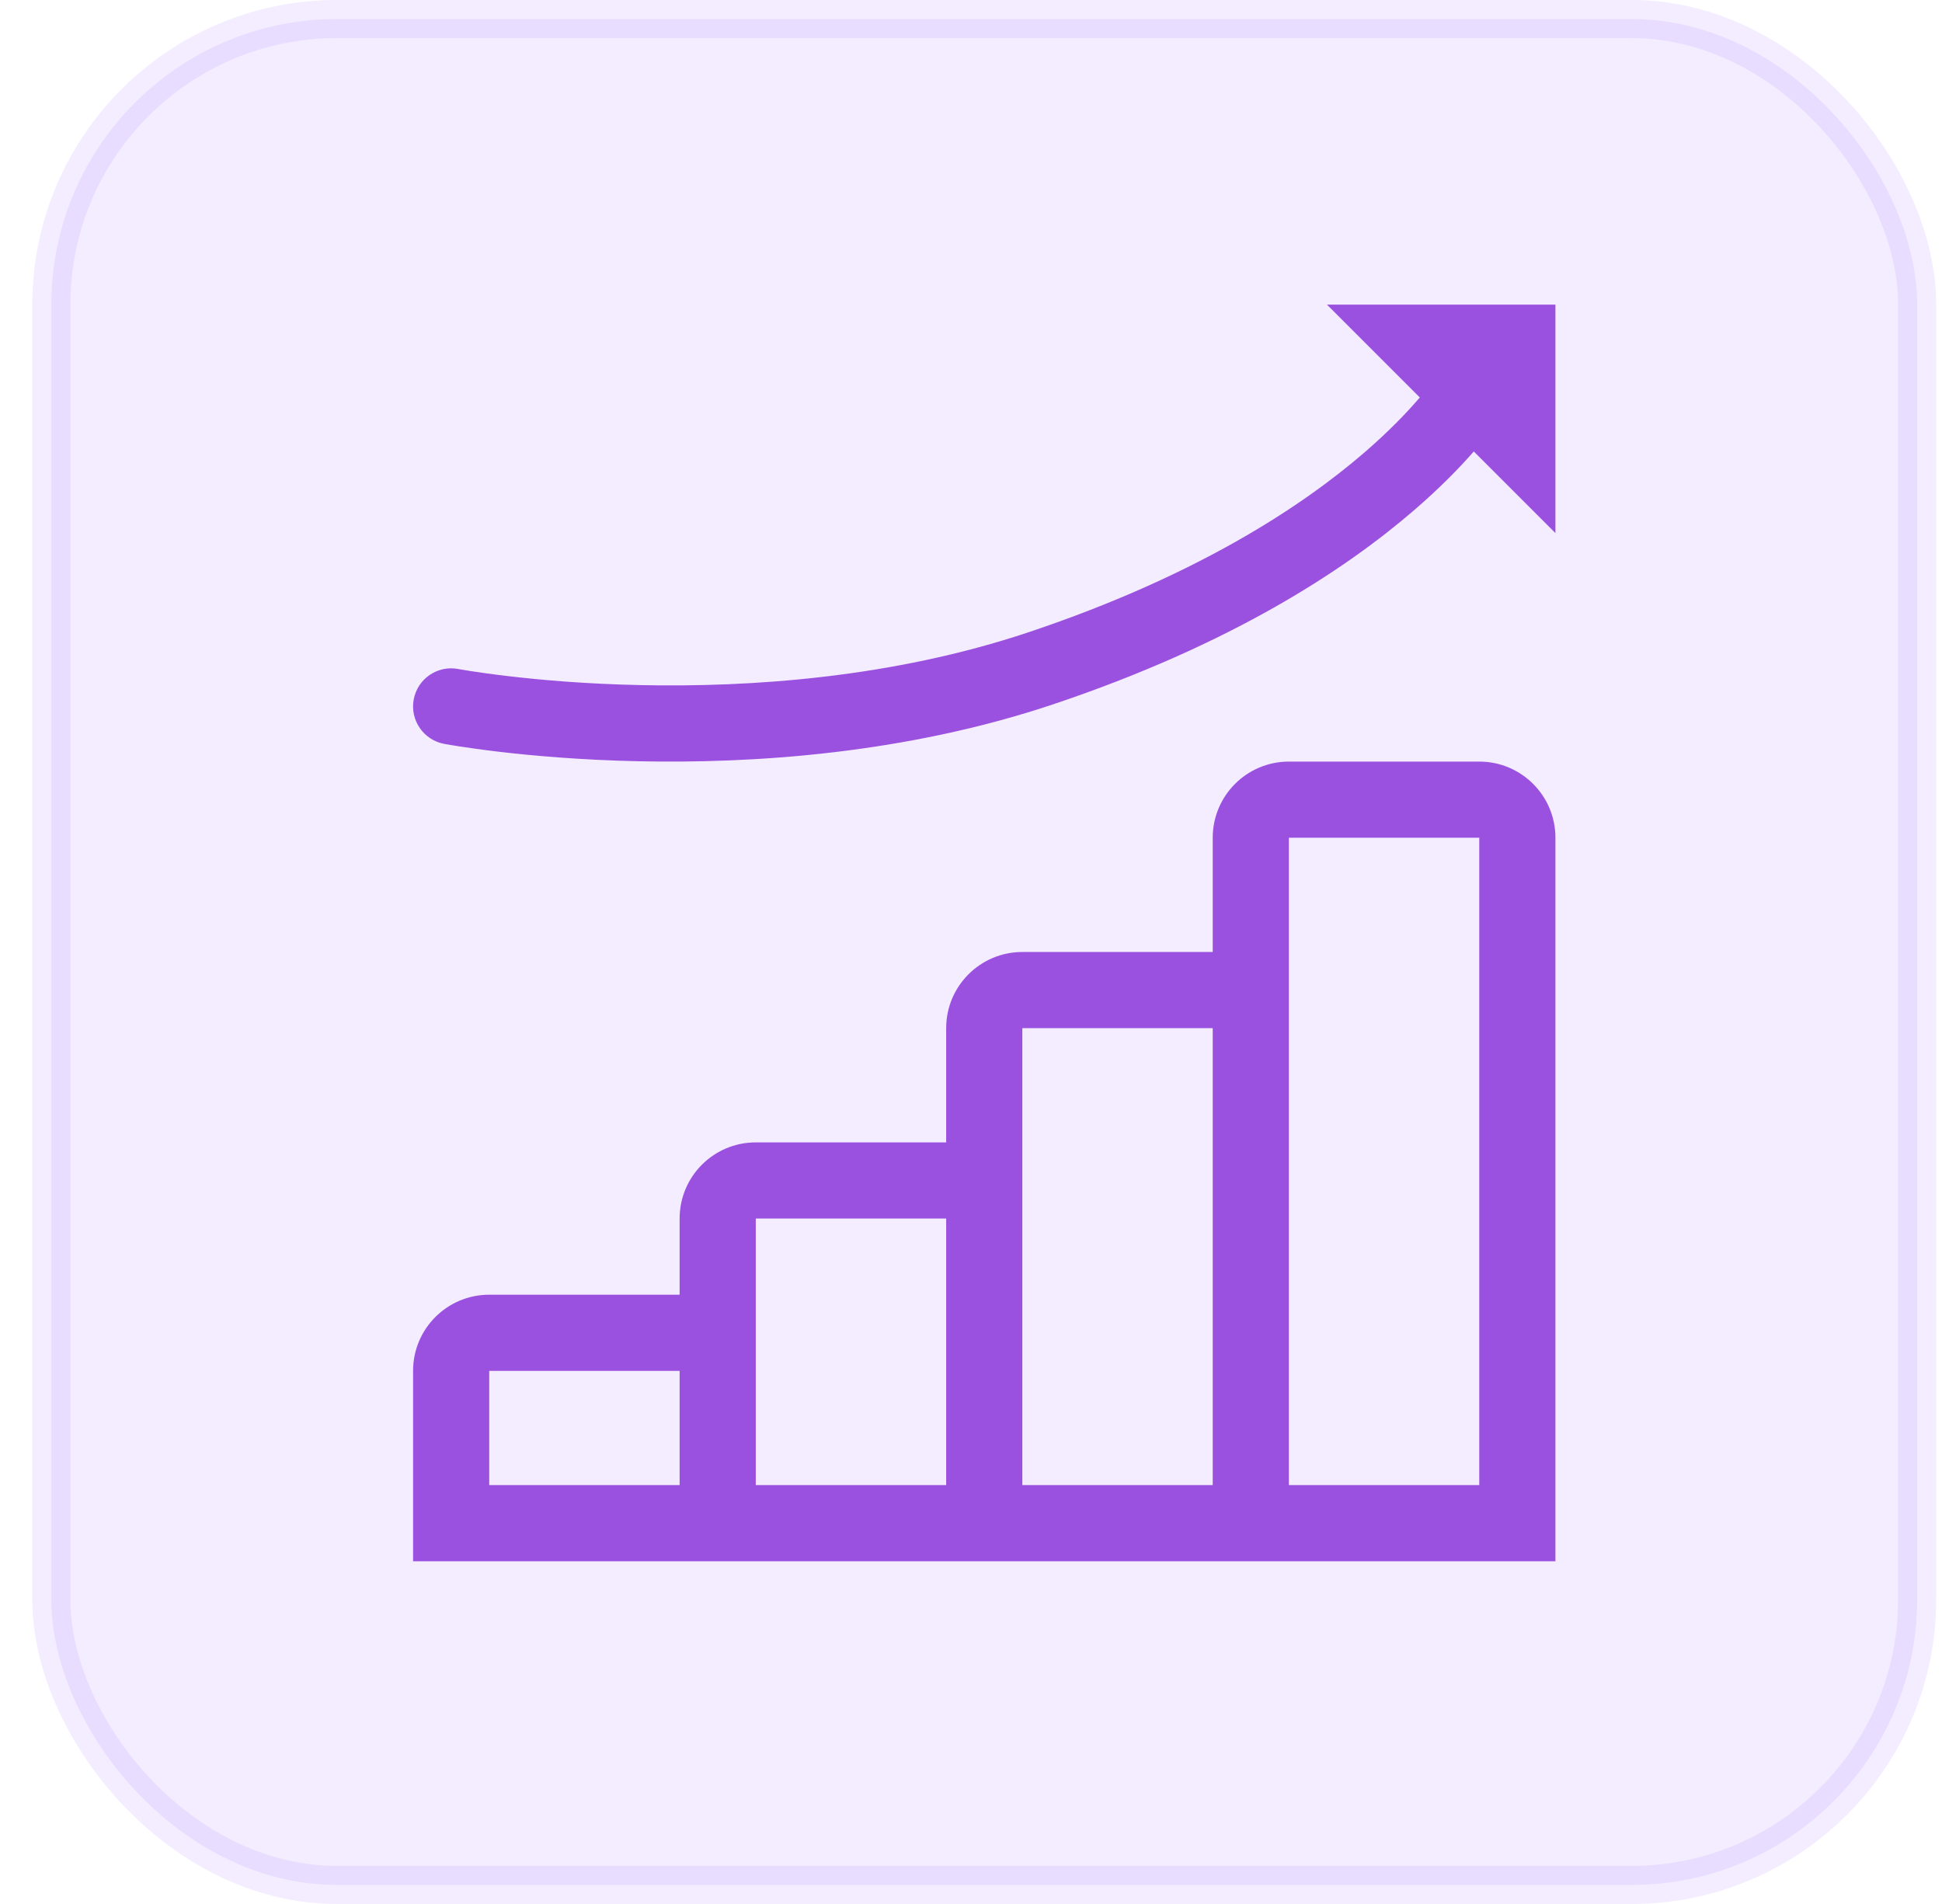 <svg width="51" height="50" viewBox="0 0 51 50" fill="none" xmlns="http://www.w3.org/2000/svg">
<rect opacity="0.1" x="1.348" y="0.5" width="49" height="49" rx="7.5" fill="#8248FD" stroke="#8248FD"/>
<path d="M40.848 8H34.848L37.286 10.438C36.951 10.83 36.478 11.324 35.837 11.878C34.195 13.297 31.435 15.12 27.03 16.597C23.429 17.805 19.68 18.053 16.807 17.991C15.375 17.961 14.173 17.854 13.332 17.754C12.912 17.705 12.582 17.657 12.36 17.623C12.252 17.606 12.143 17.588 12.035 17.569L12.033 17.568C11.49 17.466 10.967 17.823 10.865 18.366C10.763 18.908 11.12 19.431 11.662 19.534L11.664 19.534C11.793 19.558 11.923 19.579 12.052 19.599C12.297 19.637 12.651 19.688 13.098 19.741C13.991 19.846 15.258 19.959 16.764 19.991C19.766 20.055 23.767 19.8 27.666 18.493C32.309 16.936 35.299 14.986 37.145 13.391C37.805 12.821 38.317 12.298 38.704 11.856L40.848 14V8Z" fill="#9B51E0"/>
<path fill-rule="evenodd" clip-rule="evenodd" d="M31.848 22V25H26.848C25.744 25 24.848 25.895 24.848 27L24.848 30H19.848C18.743 30 17.848 30.895 17.848 32V34H12.848C11.743 34 10.848 34.895 10.848 36V41H40.848V22C40.848 20.895 39.953 20 38.848 20H33.848C32.743 20 31.848 20.895 31.848 22ZM38.848 22H33.848V26.954C33.848 26.969 33.848 26.985 33.848 27V39H38.848V22ZM24.848 39H19.848V32H24.848V39ZM12.848 36H17.848V39H12.848V36ZM26.848 27H31.848V39H26.848V27Z" fill="#9B51E0"/>
</svg>
